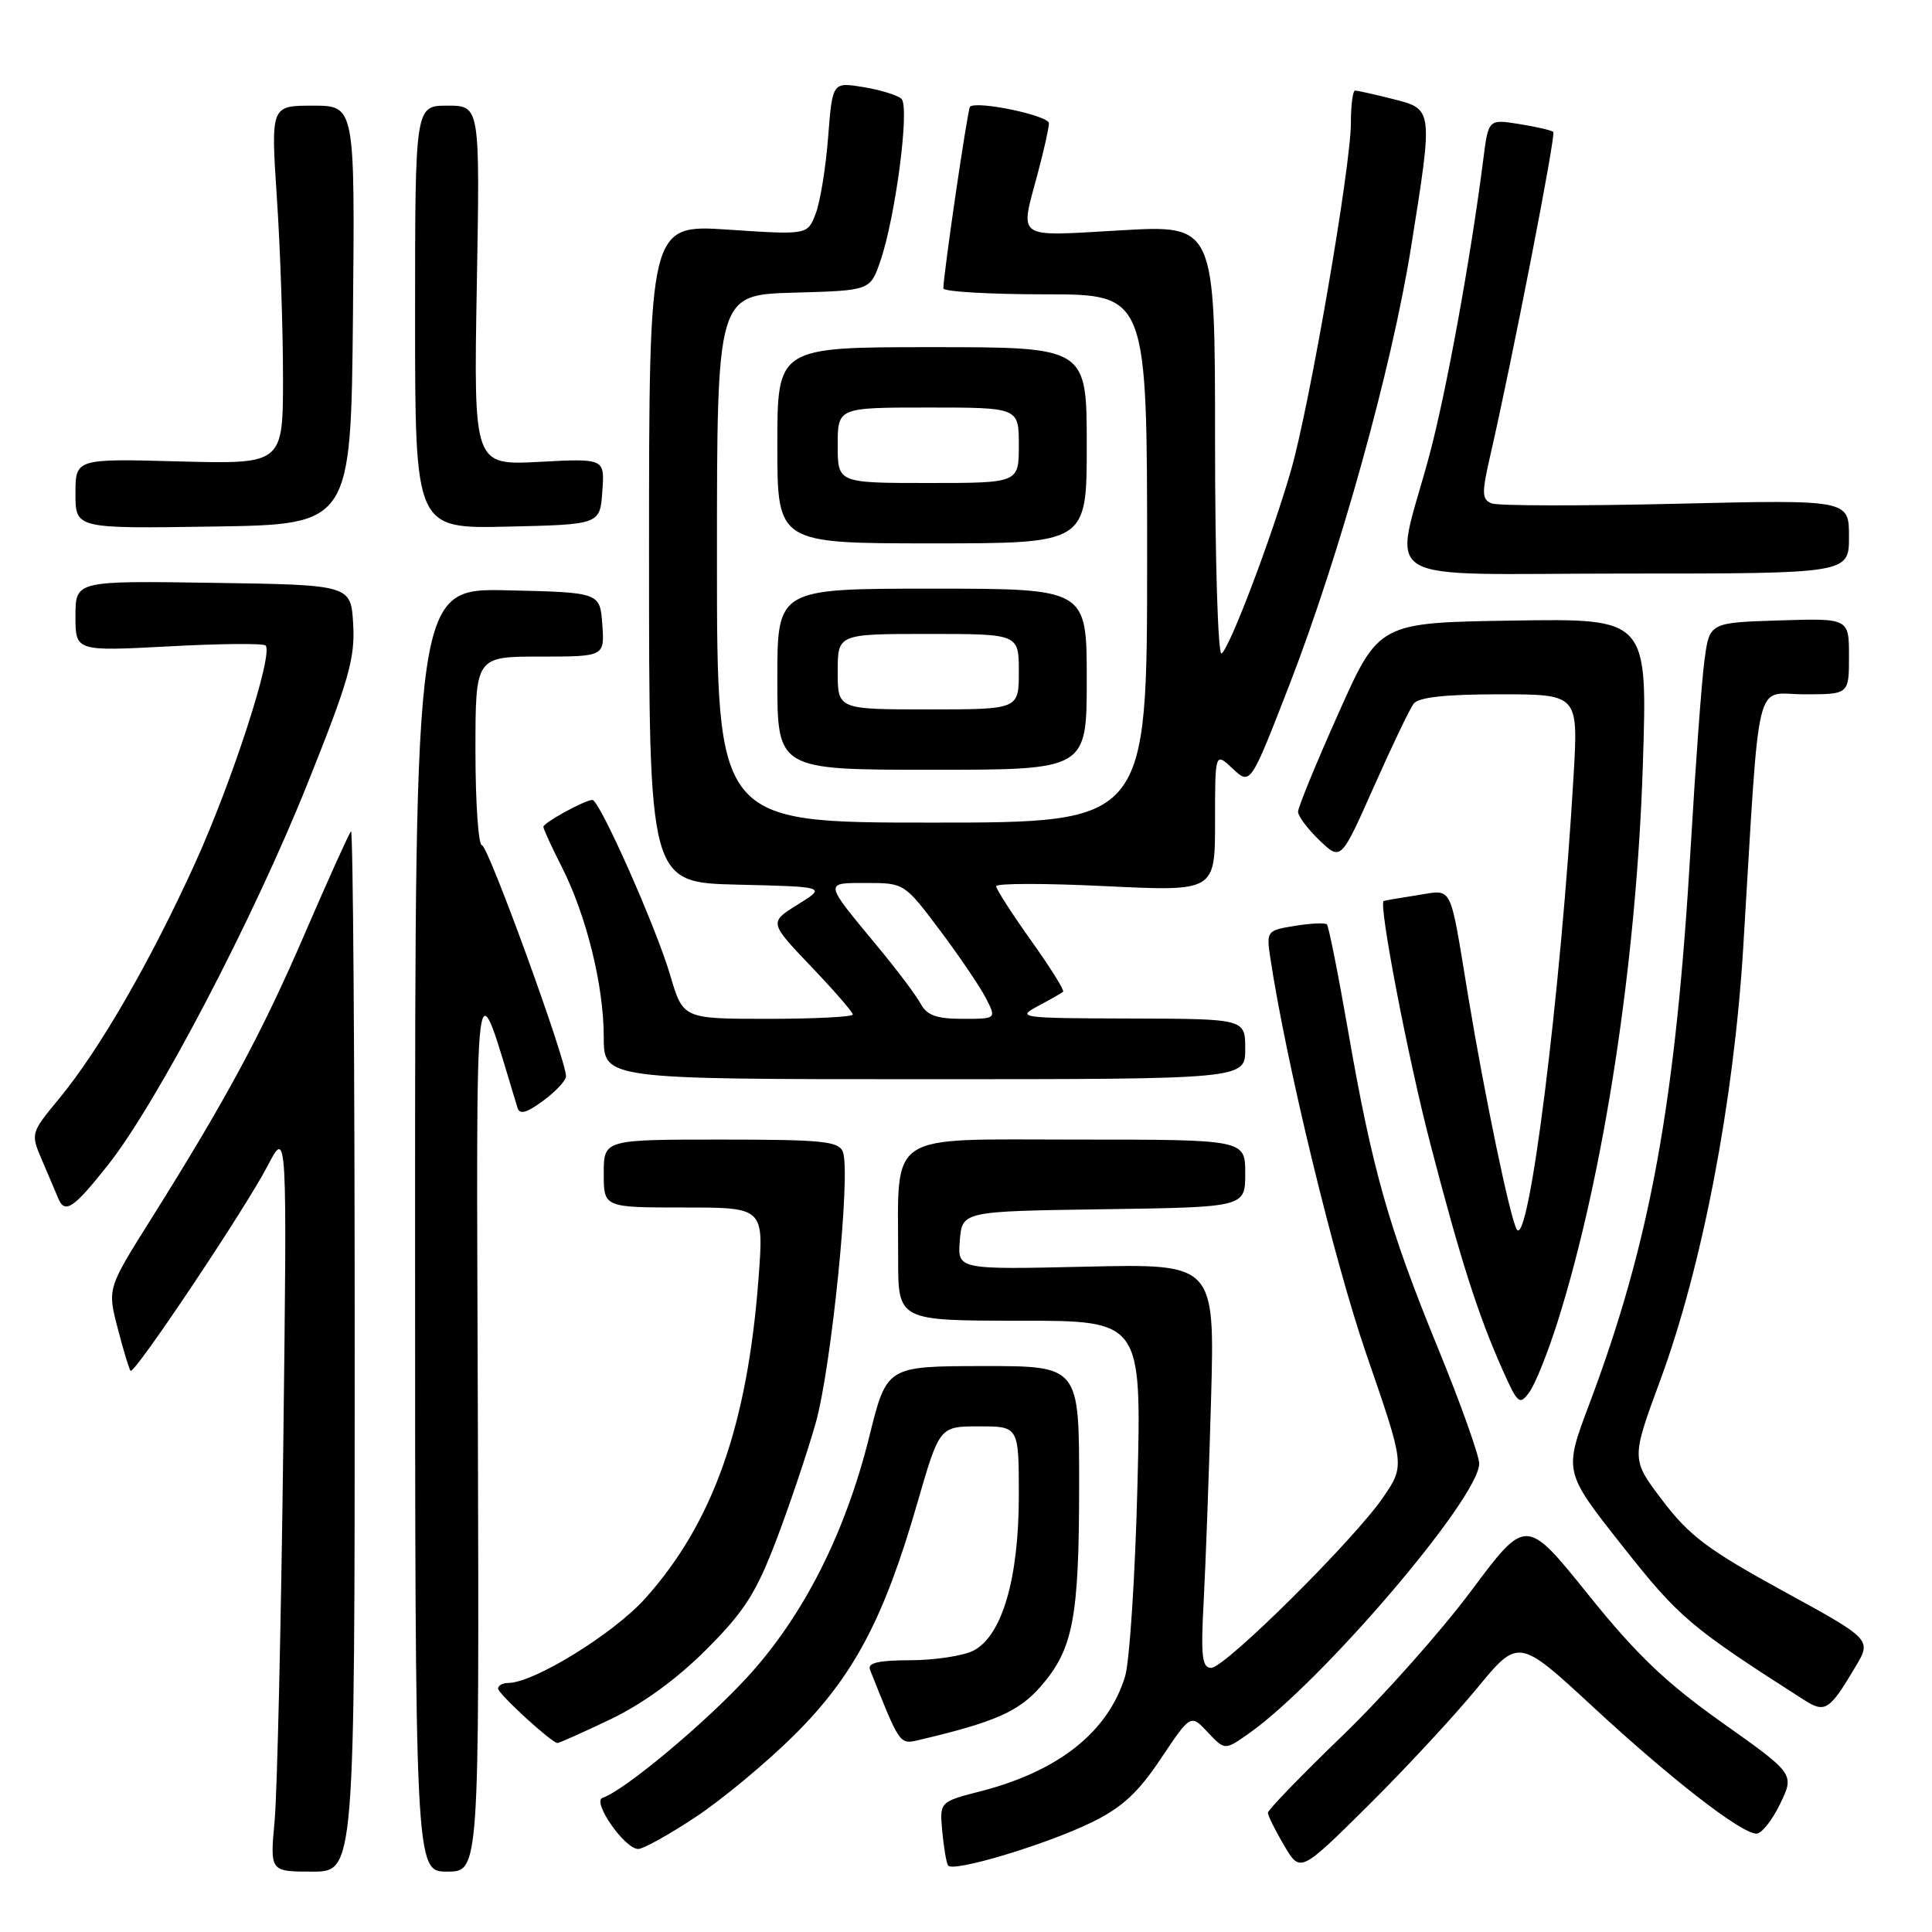 <?xml version="1.0" encoding="UTF-8" standalone="no"?>
<!DOCTYPE svg PUBLIC "-//W3C//DTD SVG 1.1//EN" "http://www.w3.org/Graphics/SVG/1.1/DTD/svg11.dtd" >
<svg xmlns="http://www.w3.org/2000/svg" xmlns:xlink="http://www.w3.org/1999/xlink" version="1.1" viewBox="0 0 256 256">
 <g >
 <path fill="currentColor"
d=" M 47.00 178.83 C 47.00 140.79 46.78 109.89 46.51 110.15 C 46.25 110.42 43.52 116.46 40.45 123.57 C 34.73 136.85 29.97 145.68 19.96 161.62 C 14.23 170.74 14.23 170.74 15.60 176.02 C 16.35 178.92 17.12 181.45 17.30 181.64 C 17.81 182.14 32.45 160.25 35.45 154.50 C 38.05 149.50 38.05 149.50 37.53 192.00 C 37.24 215.38 36.73 237.54 36.39 241.25 C 35.77 248.00 35.77 248.00 41.38 248.00 C 47.00 248.00 47.00 248.00 47.00 178.83 Z  M 63.32 188.75 C 63.12 124.23 62.70 127.56 68.57 146.79 C 68.86 147.73 69.79 147.47 71.98 145.85 C 73.64 144.63 75.00 143.17 75.00 142.61 C 75.00 140.39 64.67 112.00 63.86 112.00 C 63.39 112.00 63.00 106.38 63.00 99.50 C 63.00 87.00 63.00 87.00 71.56 87.00 C 80.11 87.00 80.11 87.00 79.81 82.75 C 79.50 78.50 79.50 78.50 67.25 78.22 C 55.00 77.94 55.00 77.94 55.00 162.97 C 55.00 248.00 55.00 248.00 59.25 248.00 C 63.50 248.00 63.50 248.00 63.32 188.75 Z  M 144.68 241.46 C 148.68 239.50 150.82 237.53 153.83 233.01 C 157.77 227.12 157.77 227.12 160.03 229.53 C 162.29 231.93 162.29 231.93 165.39 229.76 C 175.03 223.02 196.00 198.48 196.00 193.94 C 196.00 192.86 193.54 185.97 190.54 178.64 C 184.02 162.72 181.83 155.00 178.65 136.71 C 177.33 129.12 176.06 122.72 175.82 122.49 C 175.59 122.25 173.68 122.34 171.59 122.68 C 167.86 123.28 167.79 123.38 168.32 126.90 C 170.40 140.76 176.80 167.14 181.07 179.50 C 186.14 194.19 186.14 194.19 183.32 198.34 C 179.53 203.93 162.32 221.00 160.49 221.00 C 159.28 221.00 159.10 219.48 159.49 212.25 C 159.75 207.44 160.19 195.39 160.47 185.48 C 160.97 167.45 160.97 167.45 143.92 167.84 C 126.87 168.23 126.87 168.23 127.18 164.37 C 127.50 160.50 127.50 160.50 146.25 160.23 C 165.00 159.96 165.00 159.96 165.00 155.48 C 165.00 151.00 165.00 151.00 142.63 151.00 C 117.12 151.00 119.03 149.72 119.01 166.75 C 119.00 175.00 119.00 175.00 135.13 175.00 C 151.26 175.00 151.26 175.00 150.72 196.75 C 150.42 208.71 149.68 220.14 149.08 222.13 C 146.84 229.47 140.31 234.67 129.98 237.34 C 124.50 238.75 124.50 238.75 124.85 242.62 C 125.05 244.76 125.39 246.80 125.62 247.18 C 126.21 248.15 138.57 244.44 144.68 241.46 Z  M 195.66 223.77 C 201.20 217.03 201.20 217.03 211.08 226.17 C 221.46 235.77 230.66 242.91 232.73 242.97 C 233.40 242.99 234.82 241.21 235.87 239.03 C 237.79 235.06 237.79 235.06 228.23 228.28 C 220.75 222.98 216.86 219.27 210.43 211.27 C 202.21 201.05 202.21 201.05 194.96 210.77 C 190.97 216.12 183.28 224.78 177.86 230.01 C 172.44 235.24 168.00 239.83 168.00 240.20 C 168.00 240.58 168.97 242.52 170.15 244.53 C 172.29 248.16 172.29 248.16 181.21 239.33 C 186.11 234.47 192.61 227.47 195.66 223.77 Z  M 92.14 240.79 C 95.64 238.48 101.53 233.59 105.23 229.92 C 113.08 222.13 117.11 214.56 121.54 199.20 C 124.49 189.00 124.49 189.00 129.74 189.00 C 135.00 189.00 135.00 189.00 135.00 198.25 C 134.99 209.24 132.76 216.80 128.96 218.73 C 127.60 219.41 123.86 219.98 120.64 219.99 C 116.36 220.00 114.92 220.34 115.28 221.25 C 119.31 231.37 119.17 231.17 121.89 230.53 C 131.77 228.20 134.97 226.80 137.84 223.53 C 142.20 218.56 142.99 214.49 142.99 196.75 C 143.00 181.00 143.00 181.00 130.25 181.01 C 117.50 181.03 117.50 181.03 115.21 190.26 C 112.02 203.14 106.47 214.11 99.05 222.20 C 93.44 228.32 82.73 237.26 79.85 238.22 C 78.39 238.70 82.77 245.00 84.57 245.00 C 85.23 245.00 88.64 243.11 92.14 240.79 Z  M 80.86 227.83 C 85.12 225.80 89.68 222.49 93.58 218.58 C 98.65 213.51 100.19 211.09 102.89 204.00 C 104.67 199.32 107.01 192.35 108.10 188.50 C 110.18 181.07 112.76 155.42 111.69 152.64 C 111.15 151.22 109.02 151.00 95.53 151.00 C 80.00 151.00 80.00 151.00 80.00 155.50 C 80.00 160.00 80.00 160.00 90.61 160.00 C 101.21 160.00 101.21 160.00 100.52 169.25 C 99.06 188.84 94.48 201.80 85.46 211.84 C 81.25 216.51 70.72 223.00 67.34 223.00 C 66.60 223.00 66.00 223.34 66.00 223.75 C 66.00 224.43 73.02 230.87 73.86 230.96 C 74.05 230.98 77.20 229.58 80.86 227.83 Z  M 245.85 220.87 C 248.01 217.24 248.01 217.24 236.26 210.81 C 226.36 205.39 223.84 203.50 220.32 198.86 C 216.13 193.36 216.13 193.36 219.98 182.93 C 225.56 167.79 229.74 146.01 230.99 125.50 C 233.25 88.40 232.38 92.00 239.09 92.00 C 245.00 92.00 245.00 92.00 245.00 86.96 C 245.00 81.92 245.00 81.92 235.76 82.21 C 226.51 82.50 226.51 82.50 225.85 87.50 C 225.48 90.25 224.67 101.28 224.04 112.00 C 222.05 146.06 218.70 164.50 210.57 186.10 C 207.21 195.02 207.21 195.02 214.98 204.85 C 222.50 214.37 223.94 215.59 239.00 225.22 C 241.84 227.04 242.39 226.69 245.85 220.87 Z  M 206.43 175.02 C 212.55 155.58 216.87 127.30 217.69 101.23 C 218.31 81.95 218.31 81.95 200.51 82.23 C 182.71 82.50 182.71 82.50 177.36 94.50 C 174.41 101.10 172.00 106.97 172.00 107.56 C 172.00 108.15 173.28 109.85 174.84 111.35 C 177.68 114.07 177.68 114.07 182.03 104.28 C 184.42 98.90 186.79 93.94 187.31 93.25 C 187.95 92.39 191.50 92.00 198.69 92.00 C 209.13 92.00 209.13 92.00 208.51 102.75 C 206.81 131.76 202.55 165.75 200.96 162.87 C 200.06 161.23 196.73 145.23 194.54 132.00 C 192.02 116.75 192.60 117.89 187.73 118.63 C 185.40 118.99 183.43 119.33 183.34 119.39 C 182.66 119.87 186.56 140.15 189.51 151.50 C 193.57 167.09 195.82 174.13 199.06 181.43 C 201.12 186.06 201.35 186.25 202.66 184.45 C 203.43 183.40 205.13 179.15 206.43 175.02 Z  M 14.29 154.39 C 20.80 146.18 33.54 121.84 40.78 103.75 C 46.20 90.22 47.06 87.22 46.80 82.73 C 46.50 77.50 46.50 77.50 28.25 77.23 C 10.00 76.95 10.00 76.95 10.00 81.63 C 10.00 86.30 10.00 86.30 22.33 85.65 C 29.11 85.28 34.90 85.23 35.19 85.53 C 36.27 86.60 30.77 103.56 25.83 114.42 C 19.91 127.43 13.14 139.16 7.83 145.58 C 4.04 150.17 4.04 150.17 5.61 153.83 C 6.48 155.85 7.41 158.06 7.70 158.75 C 8.59 160.91 9.71 160.17 14.29 154.39 Z  M 165.00 139.00 C 165.00 135.00 165.00 135.00 149.75 134.96 C 135.20 134.92 134.64 134.85 137.50 133.33 C 139.15 132.45 140.67 131.59 140.87 131.41 C 141.07 131.24 139.16 128.18 136.62 124.62 C 134.08 121.06 132.00 117.82 132.00 117.43 C 132.00 117.03 138.53 117.03 146.50 117.42 C 161.00 118.12 161.00 118.12 161.00 108.89 C 161.00 99.65 161.00 99.65 163.34 101.85 C 165.69 104.05 165.69 104.05 170.84 90.78 C 177.53 73.51 184.41 48.77 186.97 32.77 C 189.91 14.36 189.92 14.47 184.56 13.12 C 182.11 12.50 179.86 12.00 179.56 12.00 C 179.25 12.00 179.00 13.94 179.00 16.31 C 179.00 22.03 173.54 53.71 171.07 62.30 C 168.48 71.29 162.93 85.92 161.86 86.59 C 161.39 86.88 161.00 74.22 161.00 58.46 C 161.00 29.80 161.00 29.80 148.50 30.52 C 134.38 31.33 135.13 31.85 137.50 23.00 C 138.31 19.98 138.98 16.98 138.99 16.34 C 139.00 15.31 129.37 13.29 128.53 14.15 C 128.21 14.47 125.00 36.38 125.00 38.21 C 125.00 38.64 131.07 39.00 138.50 39.00 C 152.00 39.00 152.00 39.00 152.00 74.00 C 152.00 109.00 152.00 109.00 123.50 109.00 C 95.00 109.00 95.00 109.00 95.00 74.03 C 95.00 39.07 95.00 39.07 105.15 38.78 C 115.30 38.50 115.30 38.50 116.64 34.63 C 118.66 28.78 120.57 14.16 119.45 13.10 C 118.93 12.61 116.65 11.91 114.40 11.54 C 110.30 10.87 110.30 10.87 109.73 18.19 C 109.42 22.21 108.68 26.77 108.08 28.32 C 107.00 31.13 107.00 31.13 96.50 30.43 C 86.00 29.73 86.00 29.73 86.00 73.33 C 86.00 116.94 86.00 116.94 97.75 117.22 C 109.50 117.50 109.50 117.50 105.70 119.86 C 101.91 122.22 101.91 122.22 107.45 128.04 C 110.50 131.23 113.00 134.11 113.00 134.43 C 113.00 134.74 107.94 135.00 101.75 135.00 C 90.50 135.00 90.50 135.00 88.80 129.20 C 86.93 122.85 79.45 106.00 78.50 106.00 C 77.50 106.00 72.00 109.02 72.00 109.56 C 72.00 109.84 73.09 112.22 74.43 114.85 C 77.71 121.33 80.00 130.60 80.00 137.39 C 80.00 143.00 80.00 143.00 122.50 143.00 C 165.00 143.00 165.00 143.00 165.00 139.00 Z  M 144.00 90.00 C 144.00 78.00 144.00 78.00 123.50 78.00 C 103.00 78.00 103.00 78.00 103.00 90.00 C 103.00 102.00 103.00 102.00 123.50 102.00 C 144.00 102.00 144.00 102.00 144.00 90.00 Z  M 245.00 71.11 C 245.00 66.21 245.00 66.21 222.10 66.75 C 209.51 67.05 198.52 67.03 197.68 66.71 C 196.34 66.19 196.31 65.41 197.48 60.31 C 200.40 47.58 206.19 17.85 205.82 17.48 C 205.60 17.27 203.58 16.80 201.32 16.44 C 197.22 15.78 197.22 15.78 196.54 21.14 C 194.86 34.31 191.64 51.97 189.39 60.36 C 184.67 77.94 181.45 76.00 215.37 76.00 C 245.00 76.00 245.00 76.00 245.00 71.11 Z  M 144.00 59.00 C 144.00 46.00 144.00 46.00 123.50 46.00 C 103.00 46.00 103.00 46.00 103.00 59.00 C 103.00 72.00 103.00 72.00 123.50 72.00 C 144.00 72.00 144.00 72.00 144.00 59.00 Z  M 46.77 41.75 C 47.03 14.00 47.03 14.00 41.46 14.00 C 35.88 14.00 35.88 14.00 36.69 26.25 C 37.14 32.99 37.50 43.67 37.50 50.00 C 37.50 61.50 37.50 61.50 23.75 61.14 C 10.00 60.77 10.00 60.77 10.00 65.41 C 10.00 70.05 10.00 70.05 28.25 69.77 C 46.50 69.50 46.50 69.50 46.77 41.75 Z  M 79.81 65.12 C 80.13 60.74 80.13 60.74 71.44 61.20 C 62.76 61.65 62.76 61.65 63.18 37.83 C 63.60 14.00 63.60 14.00 59.30 14.00 C 55.00 14.00 55.00 14.00 55.00 42.03 C 55.00 70.06 55.00 70.06 67.25 69.78 C 79.50 69.50 79.50 69.50 79.81 65.12 Z  M 122.01 133.03 C 121.43 131.94 118.81 128.45 116.17 125.28 C 109.12 116.76 109.16 117.00 114.86 117.00 C 119.79 117.00 119.87 117.05 124.50 123.21 C 127.06 126.62 129.81 130.67 130.61 132.21 C 132.05 135.00 132.05 135.00 127.56 135.00 C 124.11 135.00 122.82 134.54 122.01 133.03 Z  M 111.00 89.00 C 111.00 84.00 111.00 84.00 123.00 84.00 C 135.00 84.00 135.00 84.00 135.00 89.00 C 135.00 94.00 135.00 94.00 123.00 94.00 C 111.00 94.00 111.00 94.00 111.00 89.00 Z  M 111.00 59.00 C 111.00 54.00 111.00 54.00 123.00 54.00 C 135.00 54.00 135.00 54.00 135.00 59.00 C 135.00 64.00 135.00 64.00 123.00 64.00 C 111.00 64.00 111.00 64.00 111.00 59.00 Z "/>
</g>
</svg>